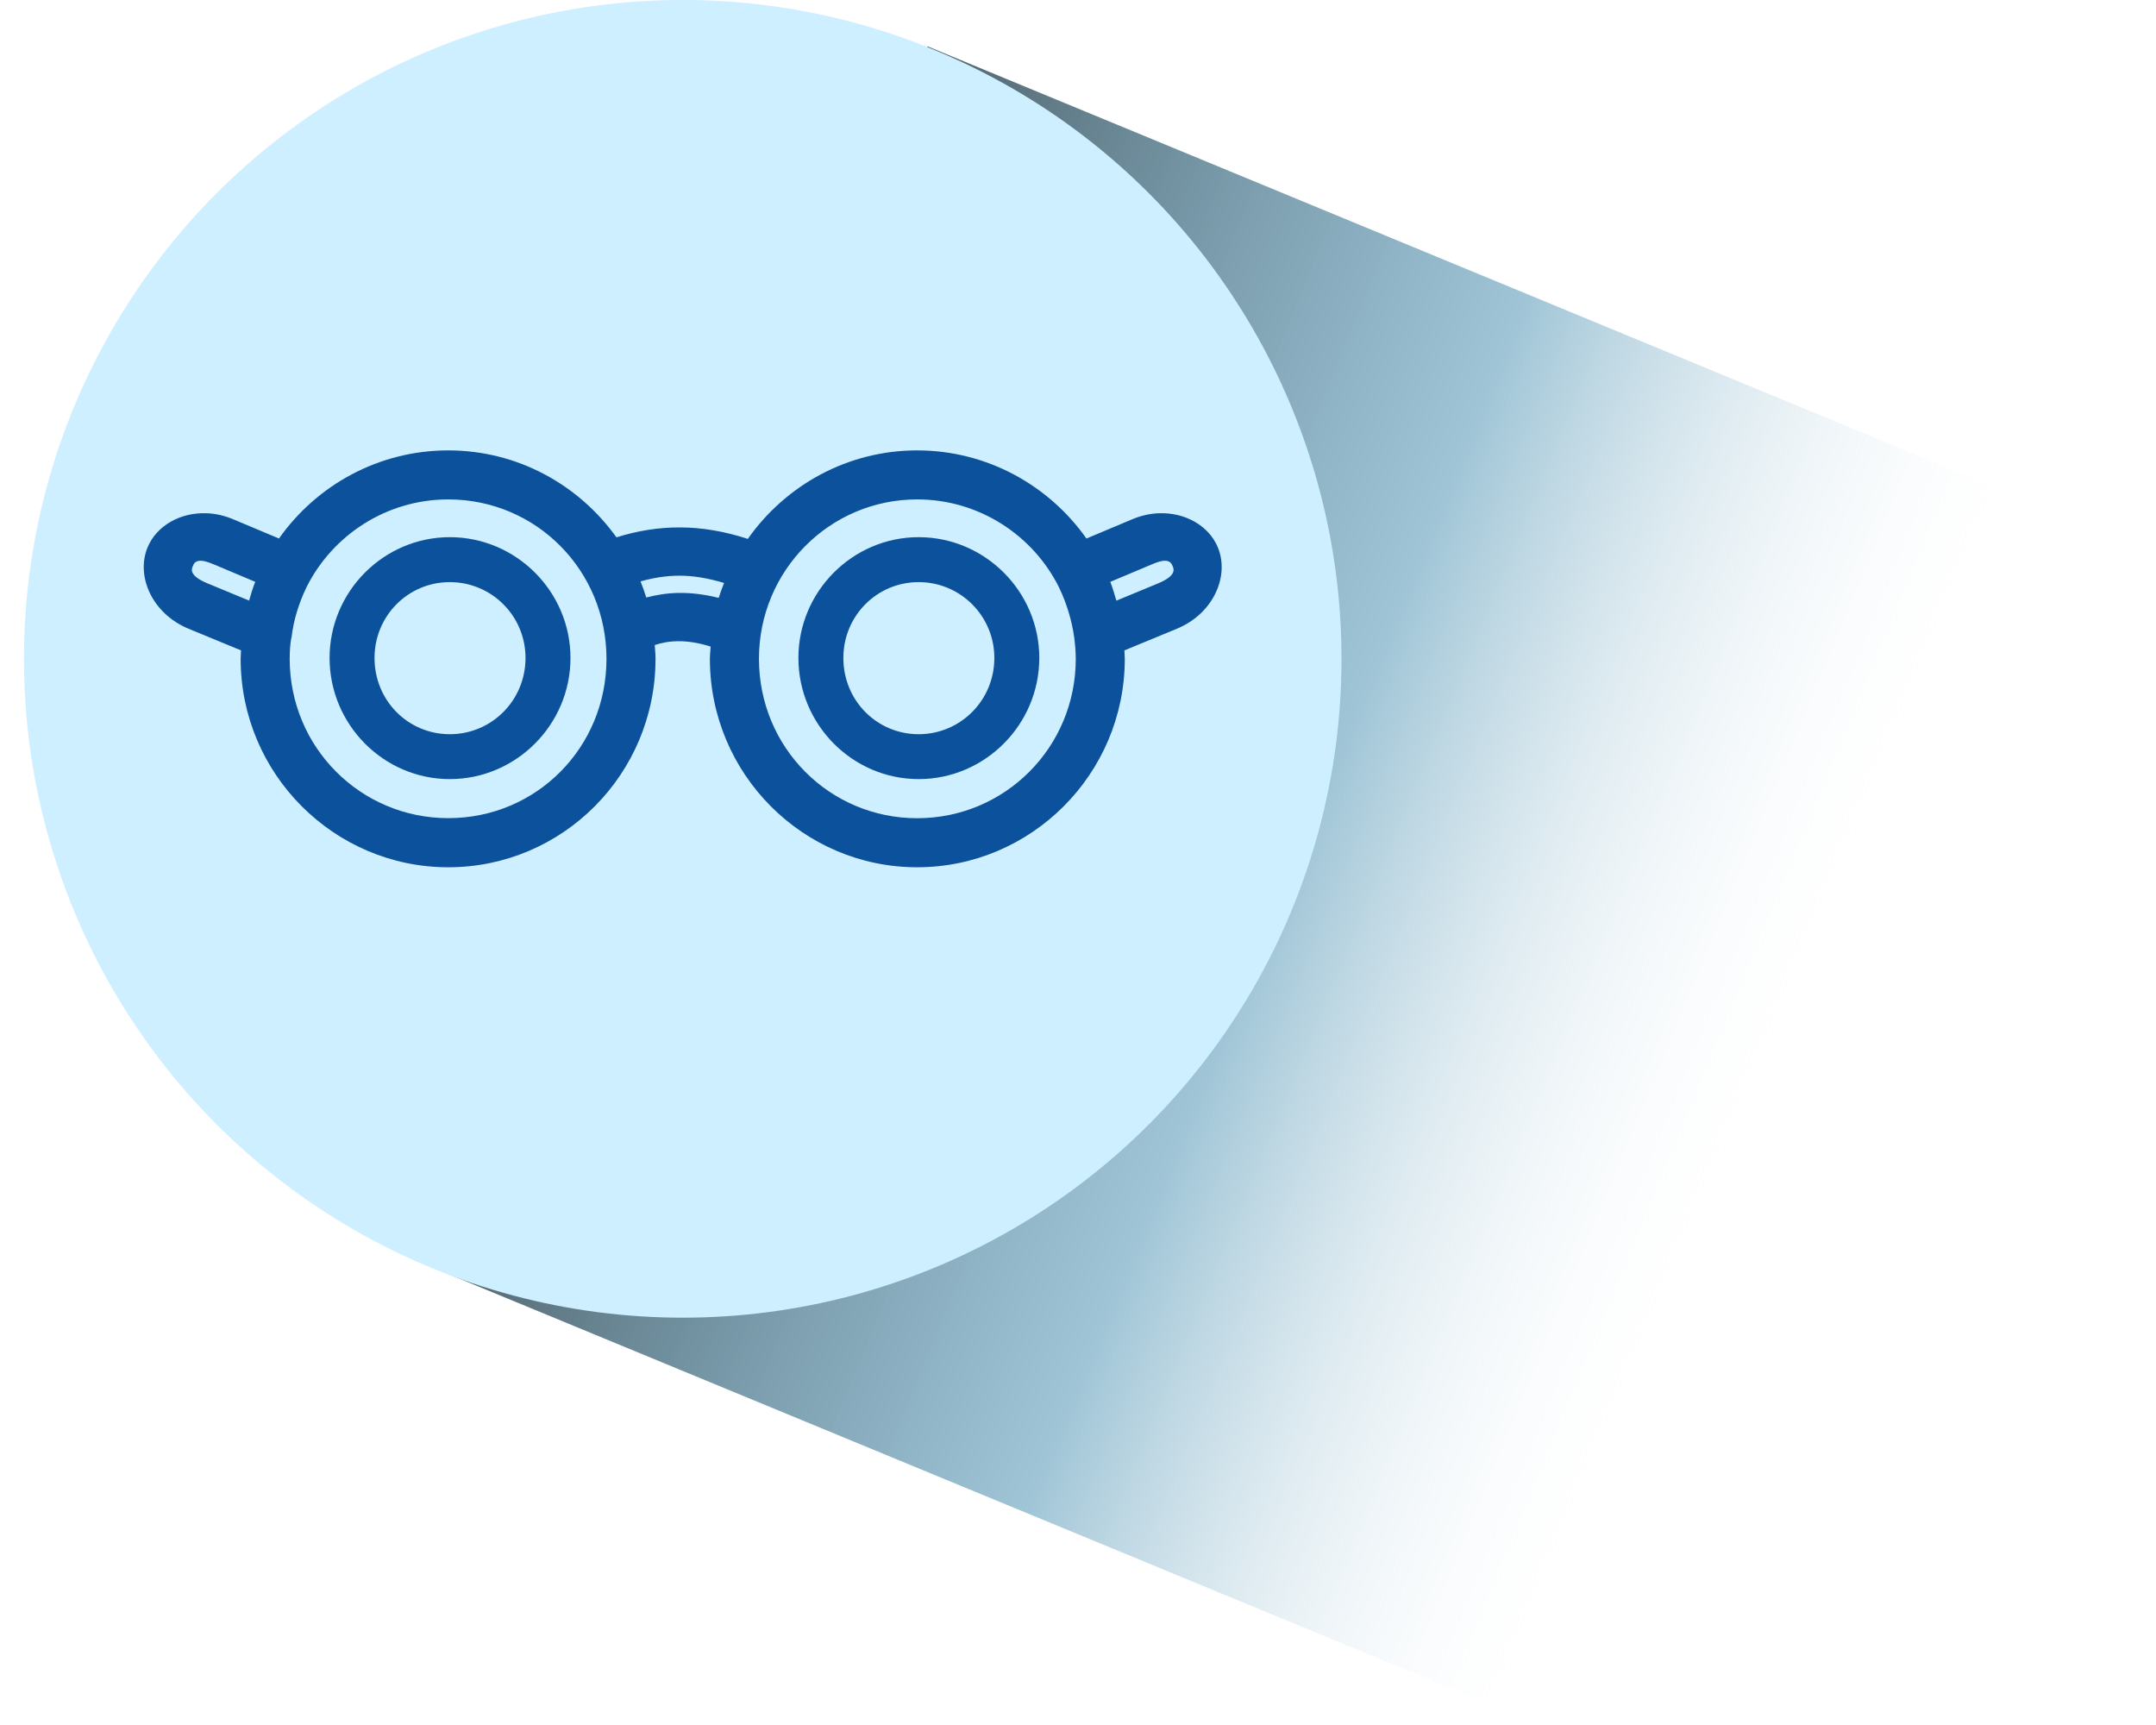 <?xml version="1.0" encoding="utf-8"?>
<!-- Generator: Adobe Illustrator 16.0.0, SVG Export Plug-In . SVG Version: 6.00 Build 0)  -->
<!DOCTYPE svg PUBLIC "-//W3C//DTD SVG 1.1//EN" "http://www.w3.org/Graphics/SVG/1.1/DTD/svg11.dtd">
<svg version="1.1" id="Слой_1" xmlns="http://www.w3.org/2000/svg" xmlns:xlink="http://www.w3.org/1999/xlink" x="0px" y="0px"
	 width="90px" height="71.998px" viewBox="0 0 90 71.998" enable-background="new 0 0 90 71.998" xml:space="preserve">
<g>
	
		<linearGradient id="SVGID_1_" gradientUnits="userSpaceOnUse" x1="47.347" y1="73.532" x2="47.347" y2="34.78" gradientTransform="matrix(0.382 -0.924 1.193 0.493 -31.346 53.969)">
		<stop  offset="0" style="stop-color:#FFFFFF;stop-opacity:0"/>
		<stop  offset="0.461" style="stop-color:#0E6C98;stop-opacity:0.4"/>
		<stop  offset="1" style="stop-color:#06202D;stop-opacity:0.7"/>
	</linearGradient>
	<polygon fill="url(#SVGID_1_)" points="84.938,21.031 63.937,71.861 17.716,52.766 38.718,1.934 	"/>
	<g>
		<defs>
			<circle id="SVGID_2_" cx="28.5" cy="27.499" r="27.5"/>
		</defs>
		<use xlink:href="#SVGID_2_"  overflow="visible" fill-rule="evenodd" clip-rule="evenodd" fill="#CEEFFF"/>
		<clipPath id="SVGID_3_">
			<use xlink:href="#SVGID_2_"  overflow="visible"/>
		</clipPath>
	</g>
</g>
<path fill="#0B519B" d="M38.349,22.421c-2.764,0-5.02,2.271-5.02,5.041c0,2.781,2.256,5.057,5.02,5.057
	c2.762,0,5.035-2.27,5.035-5.057C43.384,24.687,41.111,22.421,38.349,22.421z M38.349,24.297c1.74,0,3.159,1.409,3.159,3.165
	c0,1.775-1.419,3.183-3.159,3.183c-1.742,0-3.144-1.401-3.144-3.183C35.206,25.703,36.605,24.297,38.349,24.297z"/>
<path fill="#0B519B" d="M18.777,22.421c-2.762,0-5.019,2.271-5.019,5.041c0,2.781,2.255,5.057,5.019,5.057s5.037-2.27,5.037-5.057
	C23.814,24.687,21.541,22.421,18.777,22.421z M18.777,24.297c1.744,0,3.16,1.409,3.16,3.165c0,1.775-1.416,3.183-3.16,3.183
	c-1.742,0-3.143-1.401-3.143-3.183C15.635,25.703,17.036,24.297,18.777,24.297z"/>
<path fill="#0B519B" d="M18.712,18.799c-2.908,0-5.498,1.453-7.066,3.678l-1.903-0.799c-0.373-0.159-0.752-0.242-1.119-0.256
	c-1.101-0.041-2.088,0.521-2.463,1.423c-0.498,1.202,0.188,2.76,1.694,3.391l2.207,0.911c-0.004,0.119-0.016,0.237-0.016,0.353
	c0,4.801,3.902,8.699,8.666,8.699c4.783,0,8.652-3.899,8.652-8.699c0-0.193-0.02-0.385-0.033-0.575
	c0.553-0.188,1.311-0.263,2.335,0.063c-0.01,0.172-0.032,0.338-0.032,0.512c0,4.801,3.887,8.699,8.652,8.699
	s8.667-3.897,8.667-8.699c0-0.114-0.012-0.234-0.016-0.353l2.207-0.911c1.508-0.631,2.191-2.188,1.693-3.391
	c-0.373-0.9-1.361-1.464-2.463-1.423c-0.367,0.014-0.746,0.097-1.119,0.256l-1.902,0.799c-1.571-2.225-4.159-3.678-7.067-3.678
	c-2.916,0-5.498,1.463-7.069,3.694c-0.978-0.319-1.92-0.477-2.829-0.479c-0.898-0.004-1.777,0.138-2.654,0.415
	C24.164,20.238,21.609,18.799,18.712,18.799z M18.712,20.845c3.676,0,6.605,2.969,6.605,6.652c0,3.707-2.928,6.652-6.605,6.652
	c-3.654,0-6.619-2.949-6.619-6.652c0-0.305,0.021-0.619,0.063-0.848c0.007-0.021,0.012-0.044,0.017-0.063
	c0.084-0.716,0.305-1.419,0.623-2.079C13.878,22.342,16.129,20.845,18.712,20.845L18.712,20.845z M38.287,20.845
	c2.582,0,4.834,1.496,5.916,3.662c0.316,0.656,0.535,1.365,0.639,2.095c0.034,0.271,0.065,0.595,0.065,0.896
	c0,3.705-2.966,6.654-6.62,6.654c-3.656,0-6.605-2.949-6.605-6.654C31.681,23.818,34.633,20.845,38.287,20.845z M8.351,23.404
	c0.127-0.006,0.313,0.041,0.592,0.16l1.711,0.721c-0.1,0.254-0.18,0.517-0.256,0.783l-1.742-0.721
	c-0.768-0.32-0.663-0.584-0.607-0.719C8.082,23.544,8.138,23.414,8.351,23.404z M48.646,23.404c0.215,0.01,0.27,0.141,0.305,0.226
	c0.057,0.135,0.16,0.397-0.605,0.719l-1.744,0.722c-0.078-0.271-0.154-0.527-0.254-0.785l1.709-0.719
	C48.336,23.445,48.521,23.398,48.646,23.404z M28.324,24.029c0.598-0.006,1.218,0.099,1.902,0.303
	c-0.08,0.205-0.16,0.412-0.225,0.623c-0.596-0.149-1.163-0.215-1.679-0.207c-0.496,0.008-0.941,0.089-1.345,0.191
	c-0.069-0.227-0.151-0.451-0.238-0.672C27.281,24.115,27.798,24.033,28.324,24.029z"/>
<g display="none">
	<circle display="inline" fill="#0B519B" cx="20.034" cy="31.097" r="1.588"/>
	<circle display="inline" fill="#0B519B" cx="36.716" cy="31.097" r="1.588"/>
	<path display="inline" fill="#0B519B" d="M48.375,30.424c0-2.301-1.668-4.217-3.857-4.61V25.12c0-8.901-7.242-16.142-16.143-16.142
		s-16.143,7.24-16.143,16.142v0.694c-2.19,0.392-3.857,2.31-3.857,4.61c0,2.32,1.696,4.25,3.913,4.62
		c0.313,3.556,1.939,6.183,4.853,7.818c2.59,1.455,6.265,2.161,11.234,2.161s8.646-0.706,11.234-2.161
		c2.912-1.635,4.54-4.262,4.853-7.818C46.679,34.674,48.375,32.744,48.375,30.424z M10.028,30.424c0-1.385,0.934-2.554,2.204-2.915
		v5.83C10.962,32.978,10.028,31.807,10.028,30.424z M42.865,33.742c0,3.631-1.33,6.143-4.064,7.678
		c-2.337,1.313-5.747,1.948-10.425,1.948s-8.09-0.637-10.425-1.948c-2.734-1.535-4.064-4.047-4.064-7.678V25.12
		c0-6.543,4.359-12.086,10.327-13.878c4.545,0.057,6.965,3.339,6.965,5.714c0,1.82-1.481,3.3-3.3,3.3
		c-1.365,0-2.474-1.111-2.474-2.476c0-1,0.814-1.815,1.815-1.815c0.457,0,0.827-0.37,0.827-0.827c0-0.457-0.371-0.826-0.827-0.826
		c-1.913,0-3.469,1.556-3.469,3.467c0,2.278,1.852,4.129,4.129,4.129c2.731,0,4.953-2.223,4.953-4.953
		c0-1.717-0.863-3.563-2.306-4.939c-0.578-0.552-1.235-1.014-1.953-1.385c7.898,0.107,14.291,6.563,14.291,14.487L42.865,33.742
		L42.865,33.742z M44.518,33.338v-5.829c1.271,0.359,2.203,1.53,2.203,2.913C46.723,31.807,45.788,32.978,44.518,33.338z"/>
	<path display="inline" fill="#0B519B" d="M31.573,33.374c-1.762,1.763-4.632,1.763-6.396,0c-0.322-0.322-0.846-0.322-1.168,0
		c-0.323,0.323-0.323,0.847,0,1.169c1.203,1.204,2.785,1.805,4.367,1.805c1.581,0,3.164-0.601,4.367-1.805
		c0.321-0.323,0.321-0.846,0-1.169C32.419,33.052,31.896,33.052,31.573,33.374z"/>
</g>
<g display="none">
	<path display="inline" fill="#0B519B" d="M32.268,16.461h-2.884V13.58c0-0.487-0.395-0.882-0.882-0.882
		c-0.488,0-0.883,0.395-0.883,0.882v2.882h-2.883c-0.487,0-0.883,0.396-0.883,0.883c0,0.486,0.396,0.881,0.883,0.881h2.883v2.883
		c0,0.486,0.395,0.883,0.883,0.883c0.487,0,0.882-0.396,0.882-0.883v-2.883h2.884c0.486,0,0.881-0.395,0.881-0.881
		C33.148,16.857,32.754,16.461,32.268,16.461z"/>
	<path display="inline" fill="#0B519B" d="M37.848,42.116c2.391-2.727,3.881-6.418,4.451-10.129
		c0.145-0.145,0.237-0.333,0.258-0.542L43.02,26.6c0.287-0.146,0.481-0.442,0.481-0.785V12.262c0-0.332-0.187-0.635-0.481-0.787
		c-9.09-4.631-19.944-4.631-29.037,0c-0.295,0.152-0.481,0.455-0.481,0.787v13.553c0,0.343,0.197,0.641,0.483,0.785l0.461,4.846
		c0.021,0.208,0.113,0.396,0.259,0.542c0.569,3.708,2.022,7.414,4.411,10.142c0,0,0.279,0.463,1.686,1.588
		c0.155,0.123,0.323,0.24,0.484,0.375c1.982,1.477,4.391,2.369,7.218,2.369c3.056,0,5.622-1.043,7.69-2.736 M16.159,30.815
		l-0.394-4.117h1.282c-0.222,1.248-0.438,3.053-0.577,4.289L16.159,30.815z M28.501,44.698c-6.47,0-10.44-5.551-11.786-11.559
		l0.064,0.035c0.133,0.073,0.279,0.111,0.427,0.111c0.142,0,0.28-0.033,0.409-0.104c0.263-0.137,0.439-0.396,0.468-0.691
		c0.174-1.725,0.5-4.486,0.754-5.794h19.325c0.255,1.308,0.58,4.069,0.754,5.794c0.029,0.295,0.205,0.557,0.469,0.691
		c0.129,0.068,0.27,0.104,0.409,0.104c0.147,0,0.294-0.038,0.427-0.111l0.064-0.035C38.943,39.147,34.971,44.698,28.501,44.698z
		 M40.846,30.815l-0.313,0.172c-0.138-1.236-0.354-3.041-0.577-4.289h1.281L40.846,30.815z M41.736,24.932H15.266V12.809
		c8.33-4.057,18.144-4.057,26.471,0V24.932z"/>
</g>
<rect x="1" y="-0.001" fill="none" width="55" height="55"/>
</svg>
